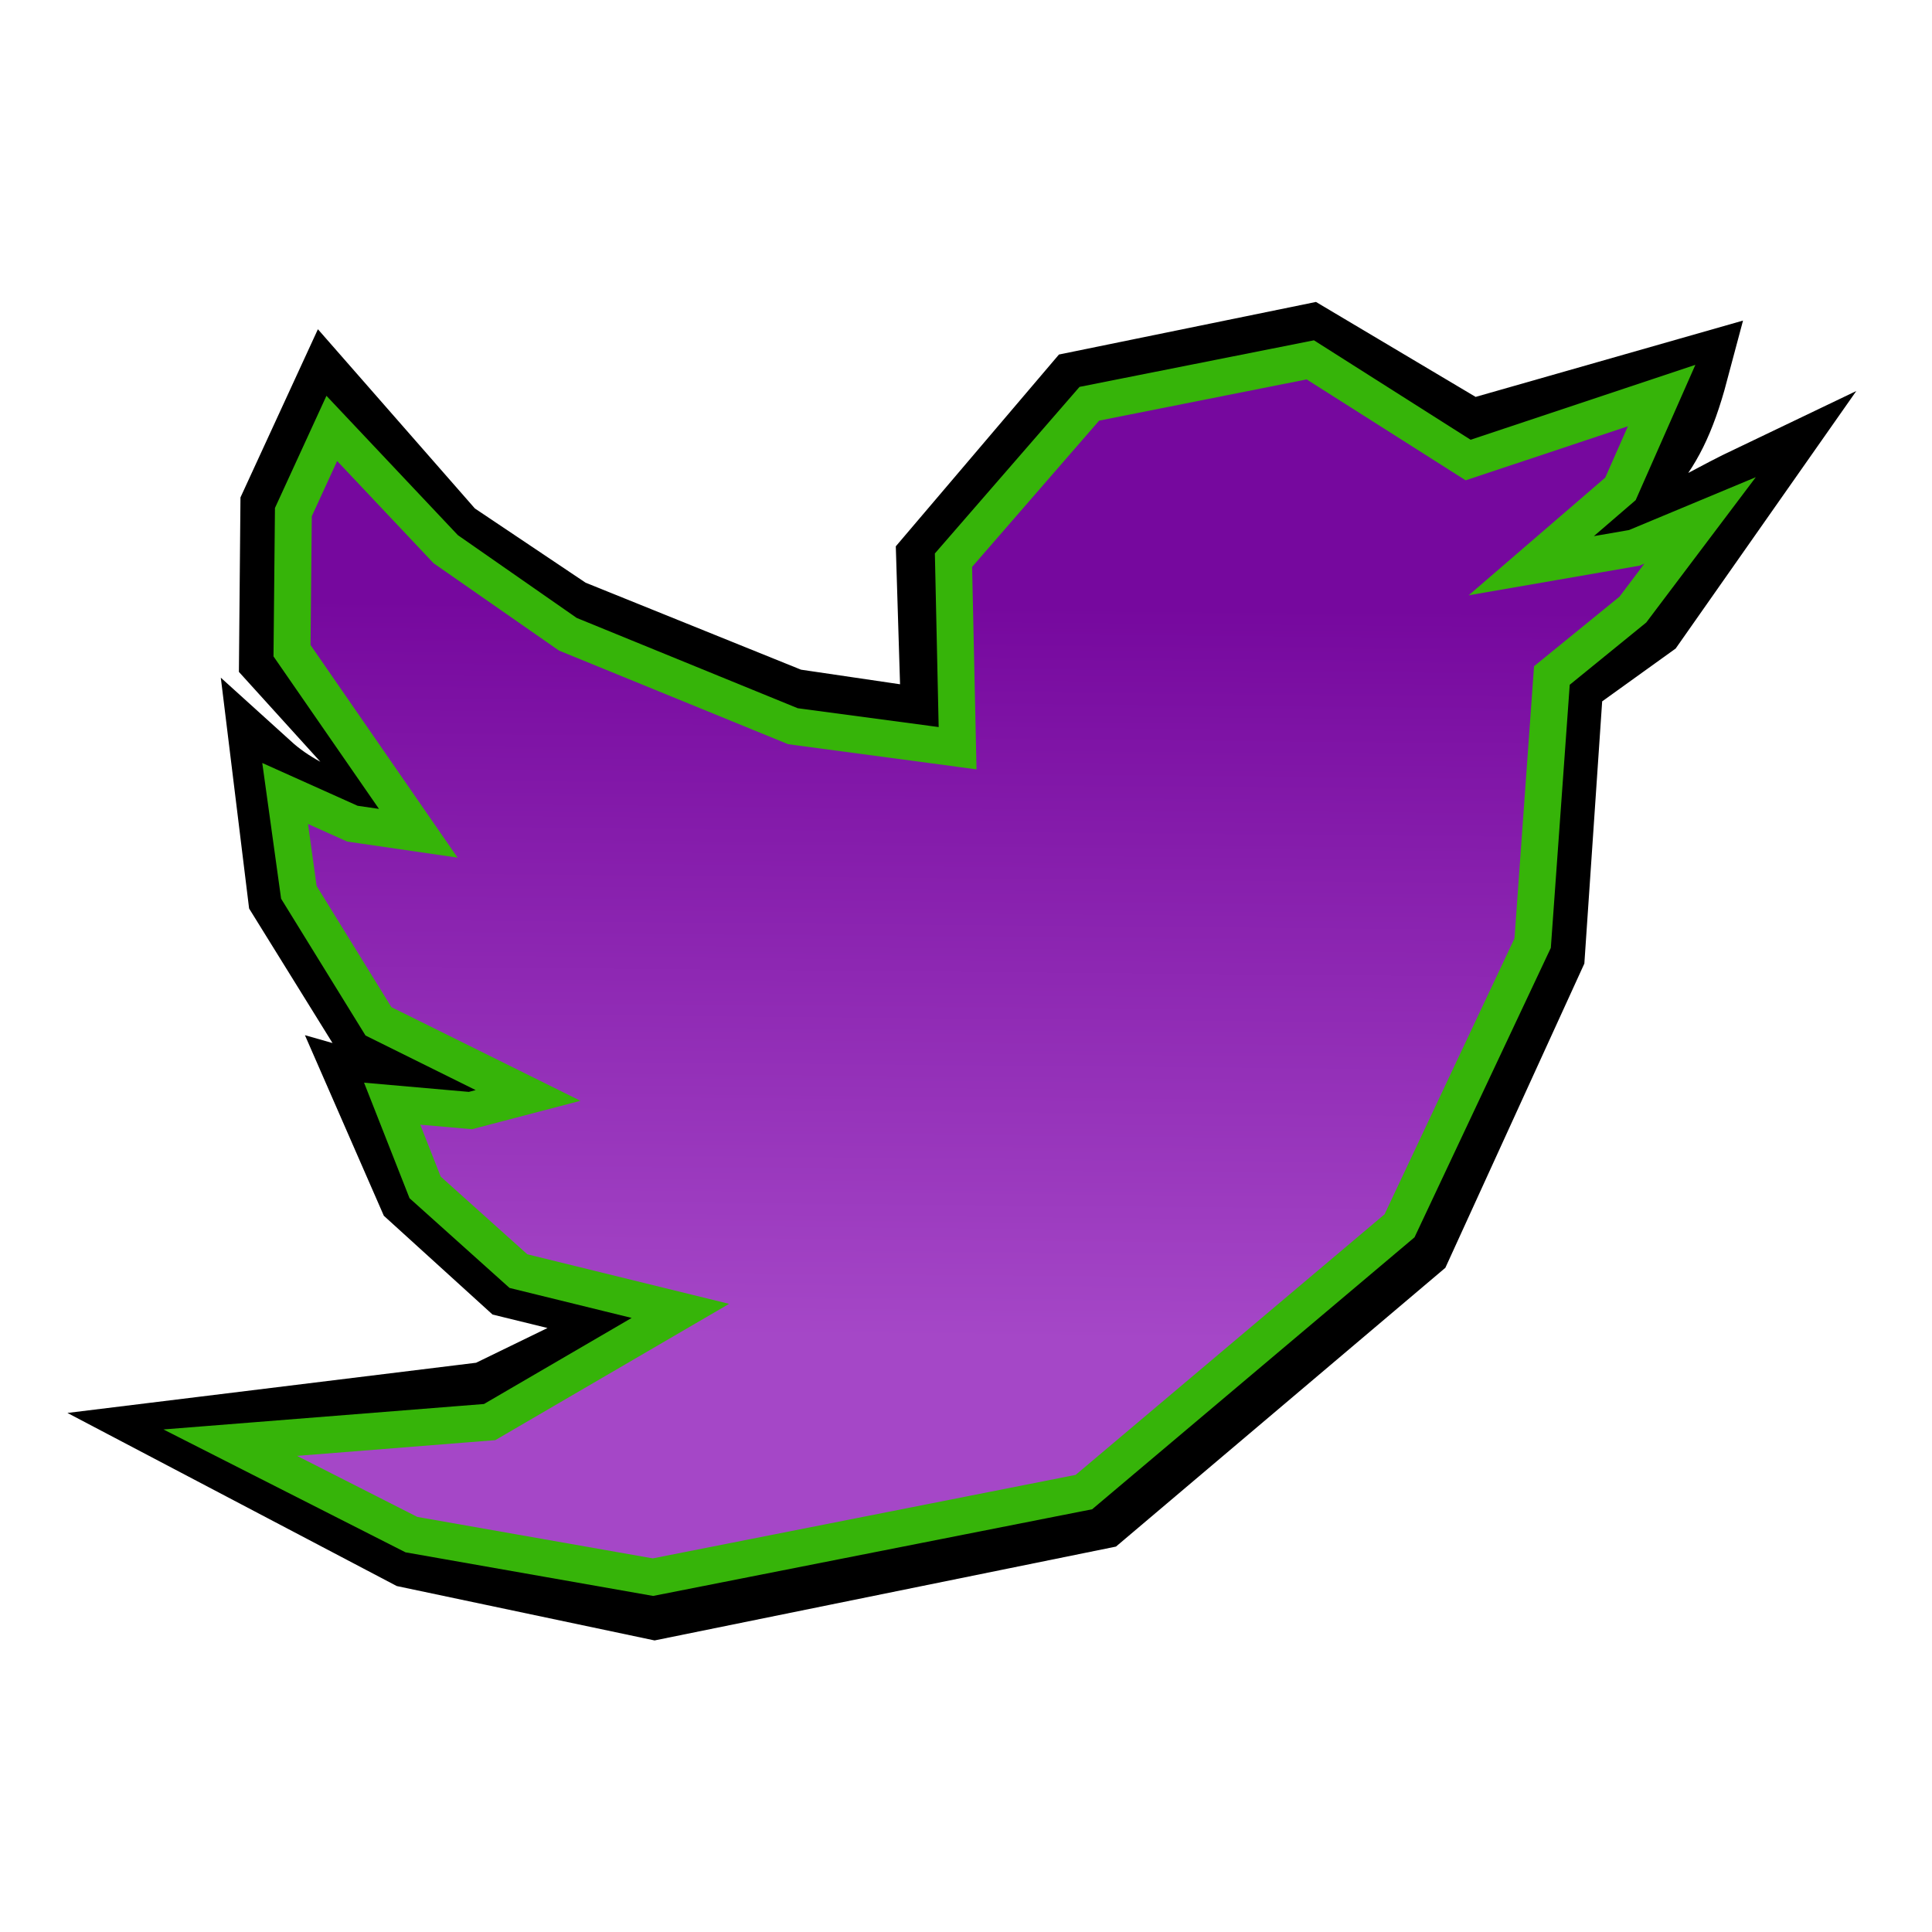 <?xml version="1.0" encoding="UTF-8" standalone="no"?>
<!-- Created with Inkscape (http://www.inkscape.org/) -->

<svg
   width="16mm"
   height="16mm"
   viewBox="0 0 16 16"
   version="1.1"
   id="svg5"
   xml:space="preserve"
   inkscape:version="1.2.1 (9c6d41e410, 2022-07-14)"
   sodipodi:docname="twitter.svg"
   inkscape:export-filename="twitter.png"
   inkscape:export-xdpi="96"
   inkscape:export-ydpi="96"
   xmlns:inkscape="http://www.inkscape.org/namespaces/inkscape"
   xmlns:sodipodi="http://sodipodi.sourceforge.net/DTD/sodipodi-0.dtd"
   xmlns:xlink="http://www.w3.org/1999/xlink"
   xmlns="http://www.w3.org/2000/svg"
   xmlns:svg="http://www.w3.org/2000/svg"><sodipodi:namedview
     id="namedview7"
     pagecolor="#ffffff"
     bordercolor="#000000"
     borderopacity="0.25"
     inkscape:showpageshadow="2"
     inkscape:pageopacity="0.0"
     inkscape:pagecheckerboard="0"
     inkscape:deskcolor="#d1d1d1"
     inkscape:document-units="mm"
     showgrid="false"
     inkscape:zoom="13.455443"
     inkscape:cx="30.47094"
     inkscape:cy="35.450337"
     inkscape:window-width="1440"
     inkscape:window-height="837"
     inkscape:window-x="-8"
     inkscape:window-y="-8"
     inkscape:window-maximized="1"
     inkscape:current-layer="layer2" /><defs
     id="defs2"><linearGradient
       inkscape:collect="always"
       id="linearGradient5815"><stop
         style="stop-color:#76089e;stop-opacity:1;"
         offset="0.2"
         id="stop5811" /><stop
         style="stop-color:#a547c7;stop-opacity:1;"
         offset="0.8"
         id="stop5813" /></linearGradient><linearGradient
       id="linearGradient5807"
       inkscape:swatch="solid"><stop
         style="stop-color:#8709b4;stop-opacity:1;"
         offset="0"
         id="stop5805" /></linearGradient><linearGradient
       inkscape:collect="always"
       xlink:href="#linearGradient5815"
       id="linearGradient10354"
       gradientUnits="userSpaceOnUse"
       gradientTransform="translate(-0.043,1.07)"
       x1="34.529"
       y1="6.607"
       x2="34.215"
       y2="41.687" /><filter
       inkscape:collect="always"
       style="color-interpolation-filters:sRGB"
       id="filter2296"
       x="-0.122"
       y="-0.088"
       width="1.237"
       height="1.176"><feGaussianBlur
         inkscape:collect="always"
         stdDeviation="0.879"
         id="feGaussianBlur2298" /></filter></defs><g
     inkscape:groupmode="layer"
     id="layer2"
     inkscape:label="lineart"
     transform="matrix(0.289,0,0,0.289,0.669,0.784)"><path
       style="opacity:1;mix-blend-mode:normal;fill:none;fill-opacity:1;fill-rule:evenodd;stroke:#000000;stroke-width:1.989;stroke-dasharray:none;stroke-opacity:1;filter:url(#filter2296)"
       d="M 24.713,18.416 24.568,13.713 28.708,8.846 35.259,7.506 l 4.55,2.706 6.285,-1.794 c -0.749,2.817 -1.618,3.043 -3.954,5.266 2.124,-0.133 3.695,-1.282 5.576,-2.181 l -2.832,4.037 -2.32,1.668 -0.523,7.696 -3.76,8.23 -8.945,7.571 -12.587,2.56 -6.949,-1.466 -6.37,-3.348 8.557,-1.051 4.644,-2.259 -3.983,-0.976 L 9.92,31.686 8.62,28.711 11.136,29.429 12.843,29.106 8.556,26.982 6.247,23.258 5.799,19.604 c 1.248,1.131 3.015,1.504 4.601,1.784 l -4.404,-4.859 0.039,-4.328 1.458,-3.167 3.511,4.009 3.323,2.228 6.294,2.542 z"
       id="path918"
       sodipodi:insensitive="true"
       transform="matrix(1.014,0,0,1.014,-0.537,-0.605)"
       sodipodi:nodetypes="cccccccccccccccccccccccccccccccccc" /><path
       style="mix-blend-mode:normal;fill:url(#linearGradient10354);fill-opacity:1;fill-rule:evenodd;stroke:#36b409;stroke-width:1.058;stroke-dasharray:none;stroke-opacity:1"
       d="m 25.126,18.728 -0.118,-5.388 3.893,-4.483 6.332,-1.258 4.523,2.871 5.545,-1.848 -1.18,2.674 -2.556,2.202 2.95,-0.511 1.888,-0.787 -1.927,2.556 -2.32,1.888 -0.551,7.669 -3.815,8.101 -9.045,7.63 -12.349,2.438 -6.922,-1.219 -5.191,-2.635 7.433,-0.59 5.466,-3.186 -4.641,-1.14 -2.674,-2.399 -0.944,-2.399 2.242,0.197 1.652,-0.433 -4.287,-2.124 -2.281,-3.697 -0.393,-2.832 1.927,0.865 1.888,0.275 -3.618,-5.231 0.039,-3.972 1.101,-2.399 3.264,3.461 3.5,2.438 6.45,2.635 z"
       id="path918-6" /></g></svg>
